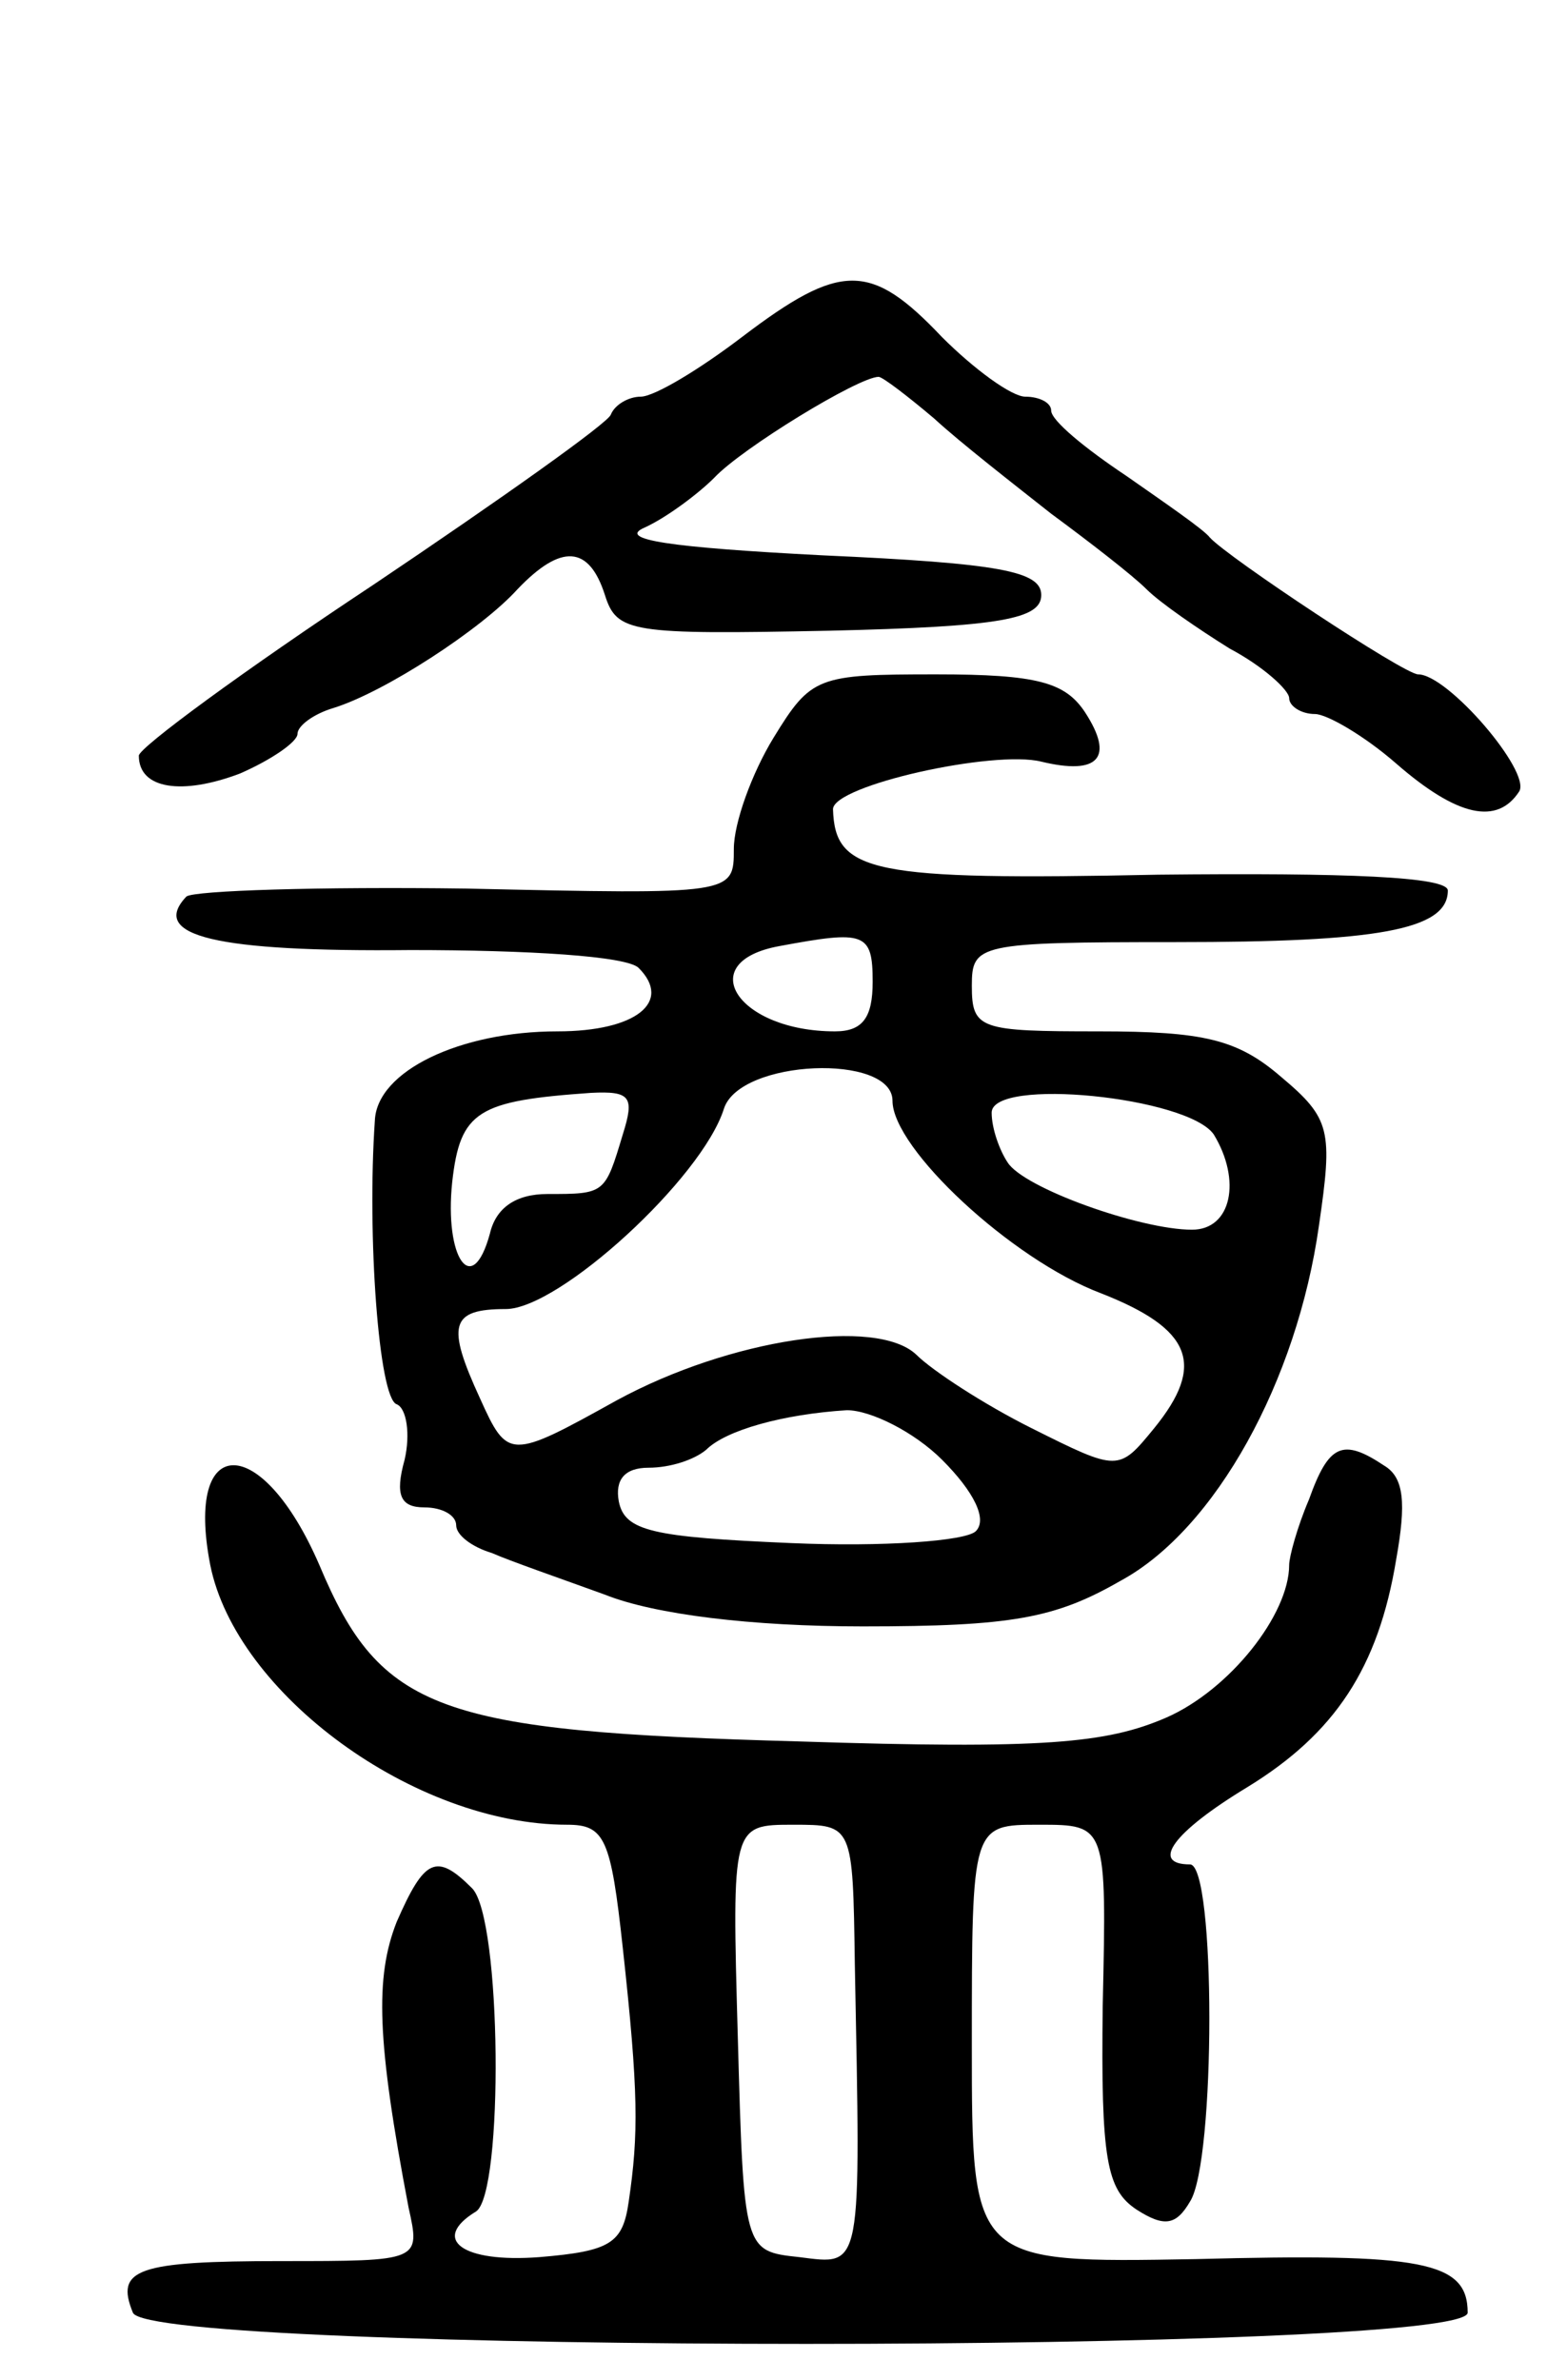 <svg version="1.0" xmlns="http://www.w3.org/2000/svg"
 width="78pt" height="120pt" viewBox="0 0 78 120"
 preserveAspectRatio="xMidYMid meet">
<g transform="translate(0,120) scale(0.1,-0.1)"
fill="#000000" stroke="none">
<path d="M374 1030 c-21 -16 -44 -30 -51 -30 -6 0 -13 -4 -15 -9 -1 -4 -56
-43 -120 -86 -65 -43 -118 -82 -118 -86 0 -17 22 -20 51 -9 16 7 29 16 29 20
0 4 8 10 18 13 26 8 75 40 93 60 22 23 36 22 44 -3 6 -19 13 -20 113 -18 87 2
107 6 107 18 0 12 -21 16 -110 20 -78 4 -104 8 -90 14 11 5 27 17 35 25 14 15
73 51 83 51 2 0 15 -10 28 -21 13 -12 40 -33 59 -48 19 -14 41 -31 48 -38 7
-7 26 -20 42 -30 17 -9 30 -21 30 -25 0 -4 6 -8 13 -8 6 0 25 -11 41 -25 31
-27 51 -31 62 -14 6 10 -36 59 -51 59 -7 0 -96 59 -105 69 -3 4 -22 17 -42 31
-21 14 -38 28 -38 33 0 4 -6 7 -13 7 -7 0 -26 14 -42 30 -36 38 -51 38 -101 0z"/>
<path d="M390 828 c-11 -18 -20 -43 -20 -56 0 -23 0 -23 -135 -20 -74 1 -137
-1 -141 -4 -19 -20 15 -28 113 -27 59 0 109 -3 115 -9 17 -17 -1 -32 -41 -32
-49 0 -91 -20 -92 -45 -4 -58 2 -140 11 -143 5 -2 7 -15 4 -28 -5 -18 -2 -24
10 -24 9 0 16 -4 16 -9 0 -5 8 -11 18 -14 9 -4 35 -13 57 -21 25 -10 74 -16
130 -16 75 0 97 4 130 23 48 26 89 101 100 179 7 48 6 54 -19 75 -22 19 -39
23 -92 23 -60 0 -64 1 -64 23 0 21 3 22 103 22 101 0 137 6 137 26 0 7 -51 9
-146 8 -145 -3 -163 1 -164 33 0 12 81 30 105 24 29 -7 37 2 22 25 -10 15 -24
19 -75 19 -60 0 -63 -1 -82 -32z m50 -123 c0 -18 -5 -25 -19 -25 -49 0 -72 35
-28 43 43 8 47 7 47 -18z m10 -60 c0 -24 60 -80 105 -97 46 -18 53 -36 27 -68
-18 -22 -18 -22 -62 0 -24 12 -50 29 -58 37 -20 19 -94 8 -151 -23 -54 -30
-55 -30 -69 1 -17 37 -15 45 13 45 27 0 99 66 110 101 8 25 85 28 85 4z m-136
-17 c-9 -30 -9 -30 -38 -30 -16 0 -26 -7 -29 -20 -9 -33 -23 -12 -19 26 4 36
13 41 70 45 20 1 22 -2 16 -21z m298 0 c14 -23 9 -48 -11 -48 -26 0 -85 21
-93 34 -4 6 -8 17 -8 25 0 18 99 8 112 -11z m-137 -164 c16 -16 23 -30 17 -36
-5 -5 -47 -8 -93 -6 -70 3 -84 6 -87 21 -2 11 3 17 15 17 11 0 23 4 29 9 10
10 39 18 71 20 12 0 34 -11 48 -25z"/>
<path d="M660 444 c-6 -14 -10 -29 -10 -33 0 -25 -30 -63 -62 -77 -30 -13 -62
-16 -185 -12 -182 5 -211 15 -242 89 -29 67 -68 67 -55 0 13 -65 103 -131 180
-131 19 0 22 -7 28 -62 8 -73 8 -94 3 -128 -3 -21 -9 -25 -45 -28 -39 -3 -55
9 -32 23 14 9 13 148 -2 163 -18 18 -24 15 -38 -17 -11 -28 -10 -60 6 -144 6
-27 6 -27 -64 -27 -73 0 -84 -4 -75 -26 8 -21 673 -21 673 0 0 26 -23 30 -137
27 -113 -2 -113 -2 -113 108 0 111 0 111 34 111 34 0 34 0 32 -91 -1 -78 2
-93 17 -103 14 -9 20 -8 27 4 13 20 13 170 0 170 -20 0 -9 16 29 39 44 27 66
60 75 115 5 28 4 41 -6 47 -21 14 -28 11 -38 -17z m-229 -234 c3 -156 4 -152
-28 -148 -28 3 -28 3 -31 111 -3 107 -3 107 28 107 30 0 30 0 31 -70z"/>
</g>
</svg>
